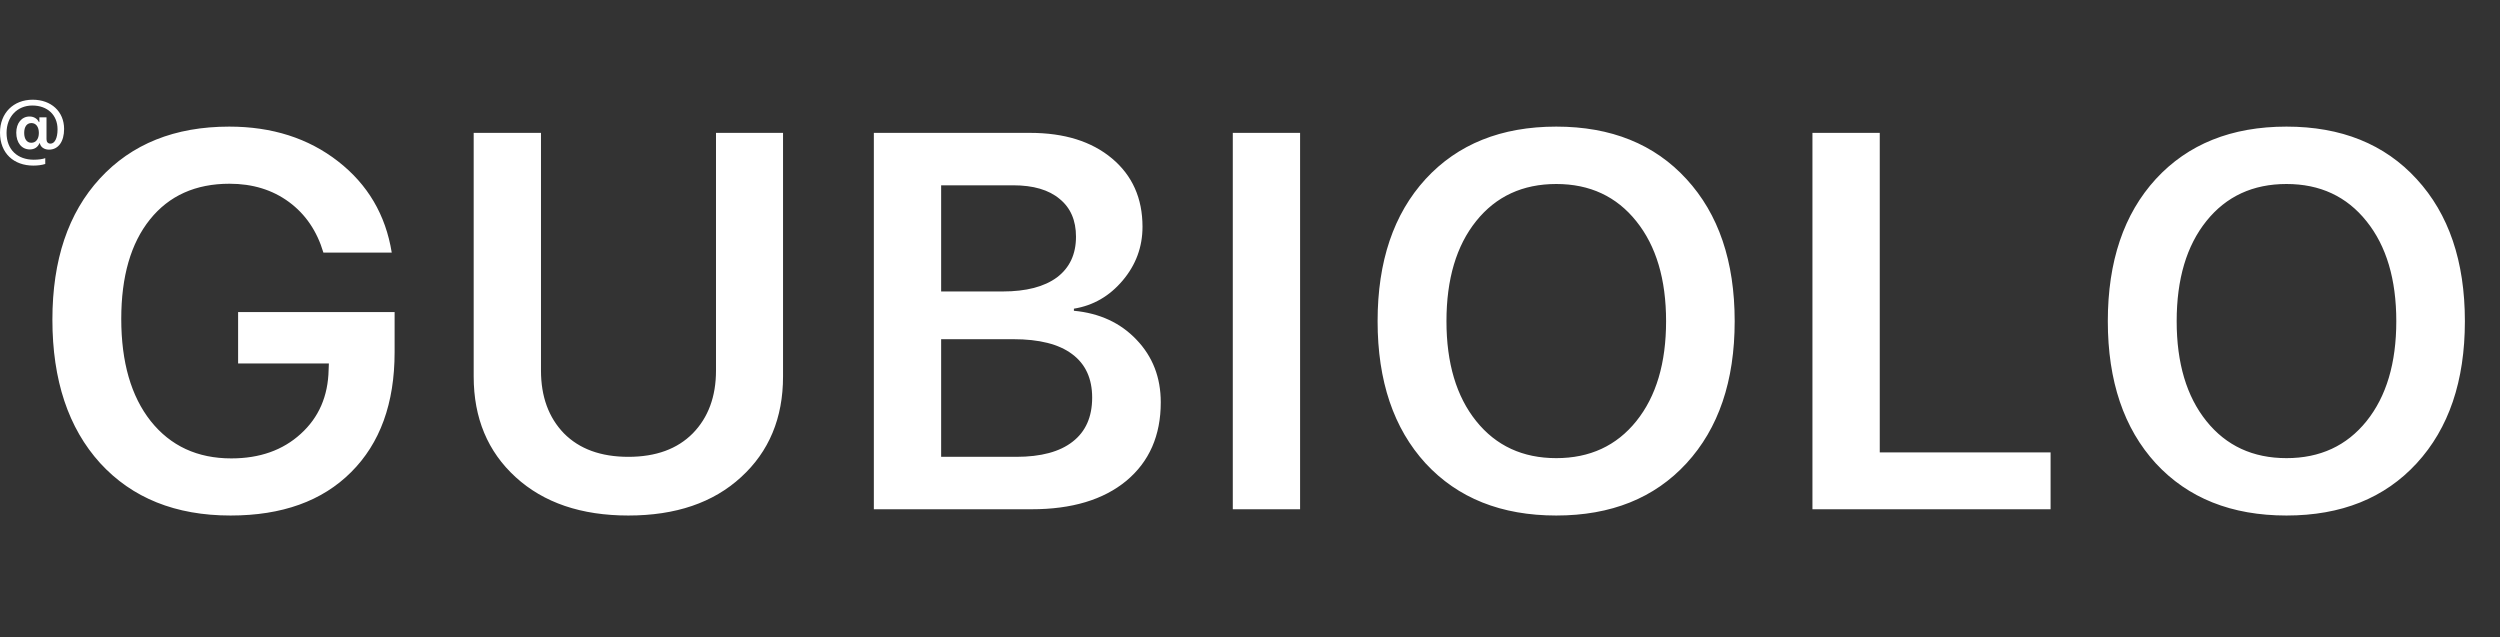 <svg width="1404" height="358" viewBox="0 0 1404 358" fill="none" xmlns="http://www.w3.org/2000/svg">
<rect x="0" y="0" width="1404" height="358" fill="#333333" stroke="none"/>
<path d="M221.613 197.816C221.613 226.527 213.459 248.988 197.15 265.199C180.939 281.41 158.381 289.516 129.475 289.516C98.615 289.516 74.201 279.701 56.232 260.072C38.361 240.346 29.426 213.49 29.426 179.506C29.426 146.01 38.312 119.594 56.086 100.258C73.957 80.824 98.176 71.107 128.742 71.107C152.766 71.107 173.127 77.602 189.826 90.59C206.525 103.578 216.584 120.668 220.002 141.859H181.623C178.01 129.75 171.564 120.277 162.287 113.441C153.01 106.605 141.877 103.188 128.889 103.188C109.846 103.188 94.953 109.877 84.211 123.256C73.469 136.635 68.098 155.238 68.098 179.066C68.098 203.383 73.615 222.523 84.65 236.488C95.783 250.453 110.871 257.436 129.914 257.436C145.832 257.436 158.82 252.846 168.879 243.666C179.035 234.486 184.26 222.475 184.553 207.631L184.699 204.115H133.723V175.258H221.613V197.816ZM303.814 74.623V208.07C303.814 222.719 308.111 234.486 316.705 243.373C325.396 252.162 337.457 256.557 352.887 256.557C368.316 256.557 380.377 252.162 389.068 243.373C397.76 234.486 402.105 222.719 402.105 208.07V74.623H439.752V211.439C439.752 234.779 431.891 253.627 416.168 267.982C400.543 282.338 379.449 289.516 352.887 289.516C326.422 289.516 305.328 282.338 289.605 267.982C273.883 253.627 266.021 234.779 266.021 211.439V74.623H303.814ZM579.375 286H490.752V74.623H578.496C597.734 74.623 613.066 79.408 624.492 88.978C635.918 98.549 641.631 111.342 641.631 127.357C641.631 138.686 637.92 148.744 630.498 157.533C623.076 166.322 613.945 171.596 603.105 173.354V174.525C617.559 175.893 629.277 181.312 638.262 190.785C647.344 200.258 651.885 211.977 651.885 225.941C651.885 244.594 645.439 259.291 632.549 270.033C619.658 280.678 601.934 286 579.375 286ZM528.545 104.066V163.686H563.115C576.299 163.686 586.455 161.049 593.584 155.775C600.713 150.404 604.277 142.787 604.277 132.924C604.277 123.744 601.201 116.664 595.049 111.684C588.994 106.605 580.303 104.066 568.975 104.066H528.545ZM528.545 256.557H570.732C584.6 256.557 595.146 253.725 602.373 248.061C609.697 242.396 613.359 234.145 613.359 223.305C613.359 212.562 609.6 204.408 602.08 198.842C594.658 193.275 583.672 190.492 569.121 190.492H528.545V256.557ZM730.131 286H692.338V74.623H730.131V286ZM874.002 71.107C904.764 71.107 929.129 80.922 947.098 100.551C965.164 120.18 974.197 146.791 974.197 180.385C974.197 213.979 965.164 240.59 947.098 260.219C929.129 279.75 904.764 289.516 874.002 289.516C843.143 289.516 818.68 279.75 800.613 260.219C782.645 240.59 773.66 213.979 773.66 180.385C773.66 146.791 782.645 120.18 800.613 100.551C818.68 80.922 843.143 71.107 874.002 71.107ZM918.973 124.281C907.84 110.316 892.85 103.334 874.002 103.334C855.154 103.334 840.164 110.268 829.031 124.135C817.898 138.002 812.332 156.752 812.332 180.385C812.332 203.92 817.898 222.621 829.031 236.488C840.164 250.355 855.154 257.289 874.002 257.289C892.85 257.289 907.84 250.355 918.973 236.488C930.105 222.621 935.672 203.92 935.672 180.385C935.672 156.85 930.105 138.148 918.973 124.281ZM1151.61 254.066V286H1017.87V74.623H1055.67V254.066H1151.61ZM1284.09 71.107C1314.85 71.107 1339.21 80.922 1357.18 100.551C1375.25 120.18 1384.28 146.791 1384.28 180.385C1384.28 213.979 1375.25 240.59 1357.18 260.219C1339.21 279.75 1314.85 289.516 1284.09 289.516C1253.23 289.516 1228.77 279.75 1210.7 260.219C1192.73 240.59 1183.75 213.979 1183.75 180.385C1183.75 146.791 1192.73 120.18 1210.7 100.551C1228.77 80.922 1253.23 71.107 1284.09 71.107ZM1329.06 124.281C1317.93 110.316 1302.94 103.334 1284.09 103.334C1265.24 103.334 1250.25 110.268 1239.12 124.135C1227.98 138.002 1222.42 156.752 1222.42 180.385C1222.42 203.92 1227.98 222.621 1239.12 236.488C1250.25 250.355 1265.24 257.289 1284.09 257.289C1302.94 257.289 1317.93 250.355 1329.06 236.488C1340.19 222.621 1345.76 203.92 1345.76 180.385C1345.76 156.85 1340.19 138.148 1329.06 124.281Z" fill="white"/>
<path d="M18.361 56C7.537 56 0 63.475 0 74.5C0 86.146 7.778 93 18.734 93C21.254 93 23.642 92.667 25.417 92.091V88.808C24.124 89.34 21.517 89.695 18.953 89.695C10.013 89.695 3.681 84.216 3.681 74.633C3.681 65.583 9.685 59.261 18.164 59.261C26.622 59.261 32.319 64.562 32.319 72.615C32.319 77.716 30.676 80.667 28.353 80.667C26.863 80.667 26.118 79.668 26.118 78.182V65.893H22.108V68.555H21.845C20.991 66.625 18.953 65.427 16.609 65.427C12.183 65.427 9.137 69.132 9.137 74.522C9.137 80.156 12.183 83.927 16.74 83.927C19.304 83.927 21.21 82.707 22.13 80.467H22.393C22.788 82.641 24.891 84.038 27.52 84.038C32.801 84.038 36 79.469 36 72.437C36 62.588 28.682 56 18.361 56ZM17.639 69.11C20.202 69.11 21.823 71.239 21.823 74.655C21.823 78.049 20.18 80.179 17.595 80.179C15.097 80.179 13.585 78.094 13.585 74.655C13.585 71.173 15.075 69.11 17.639 69.11Z" fill="white"/>
</svg>
